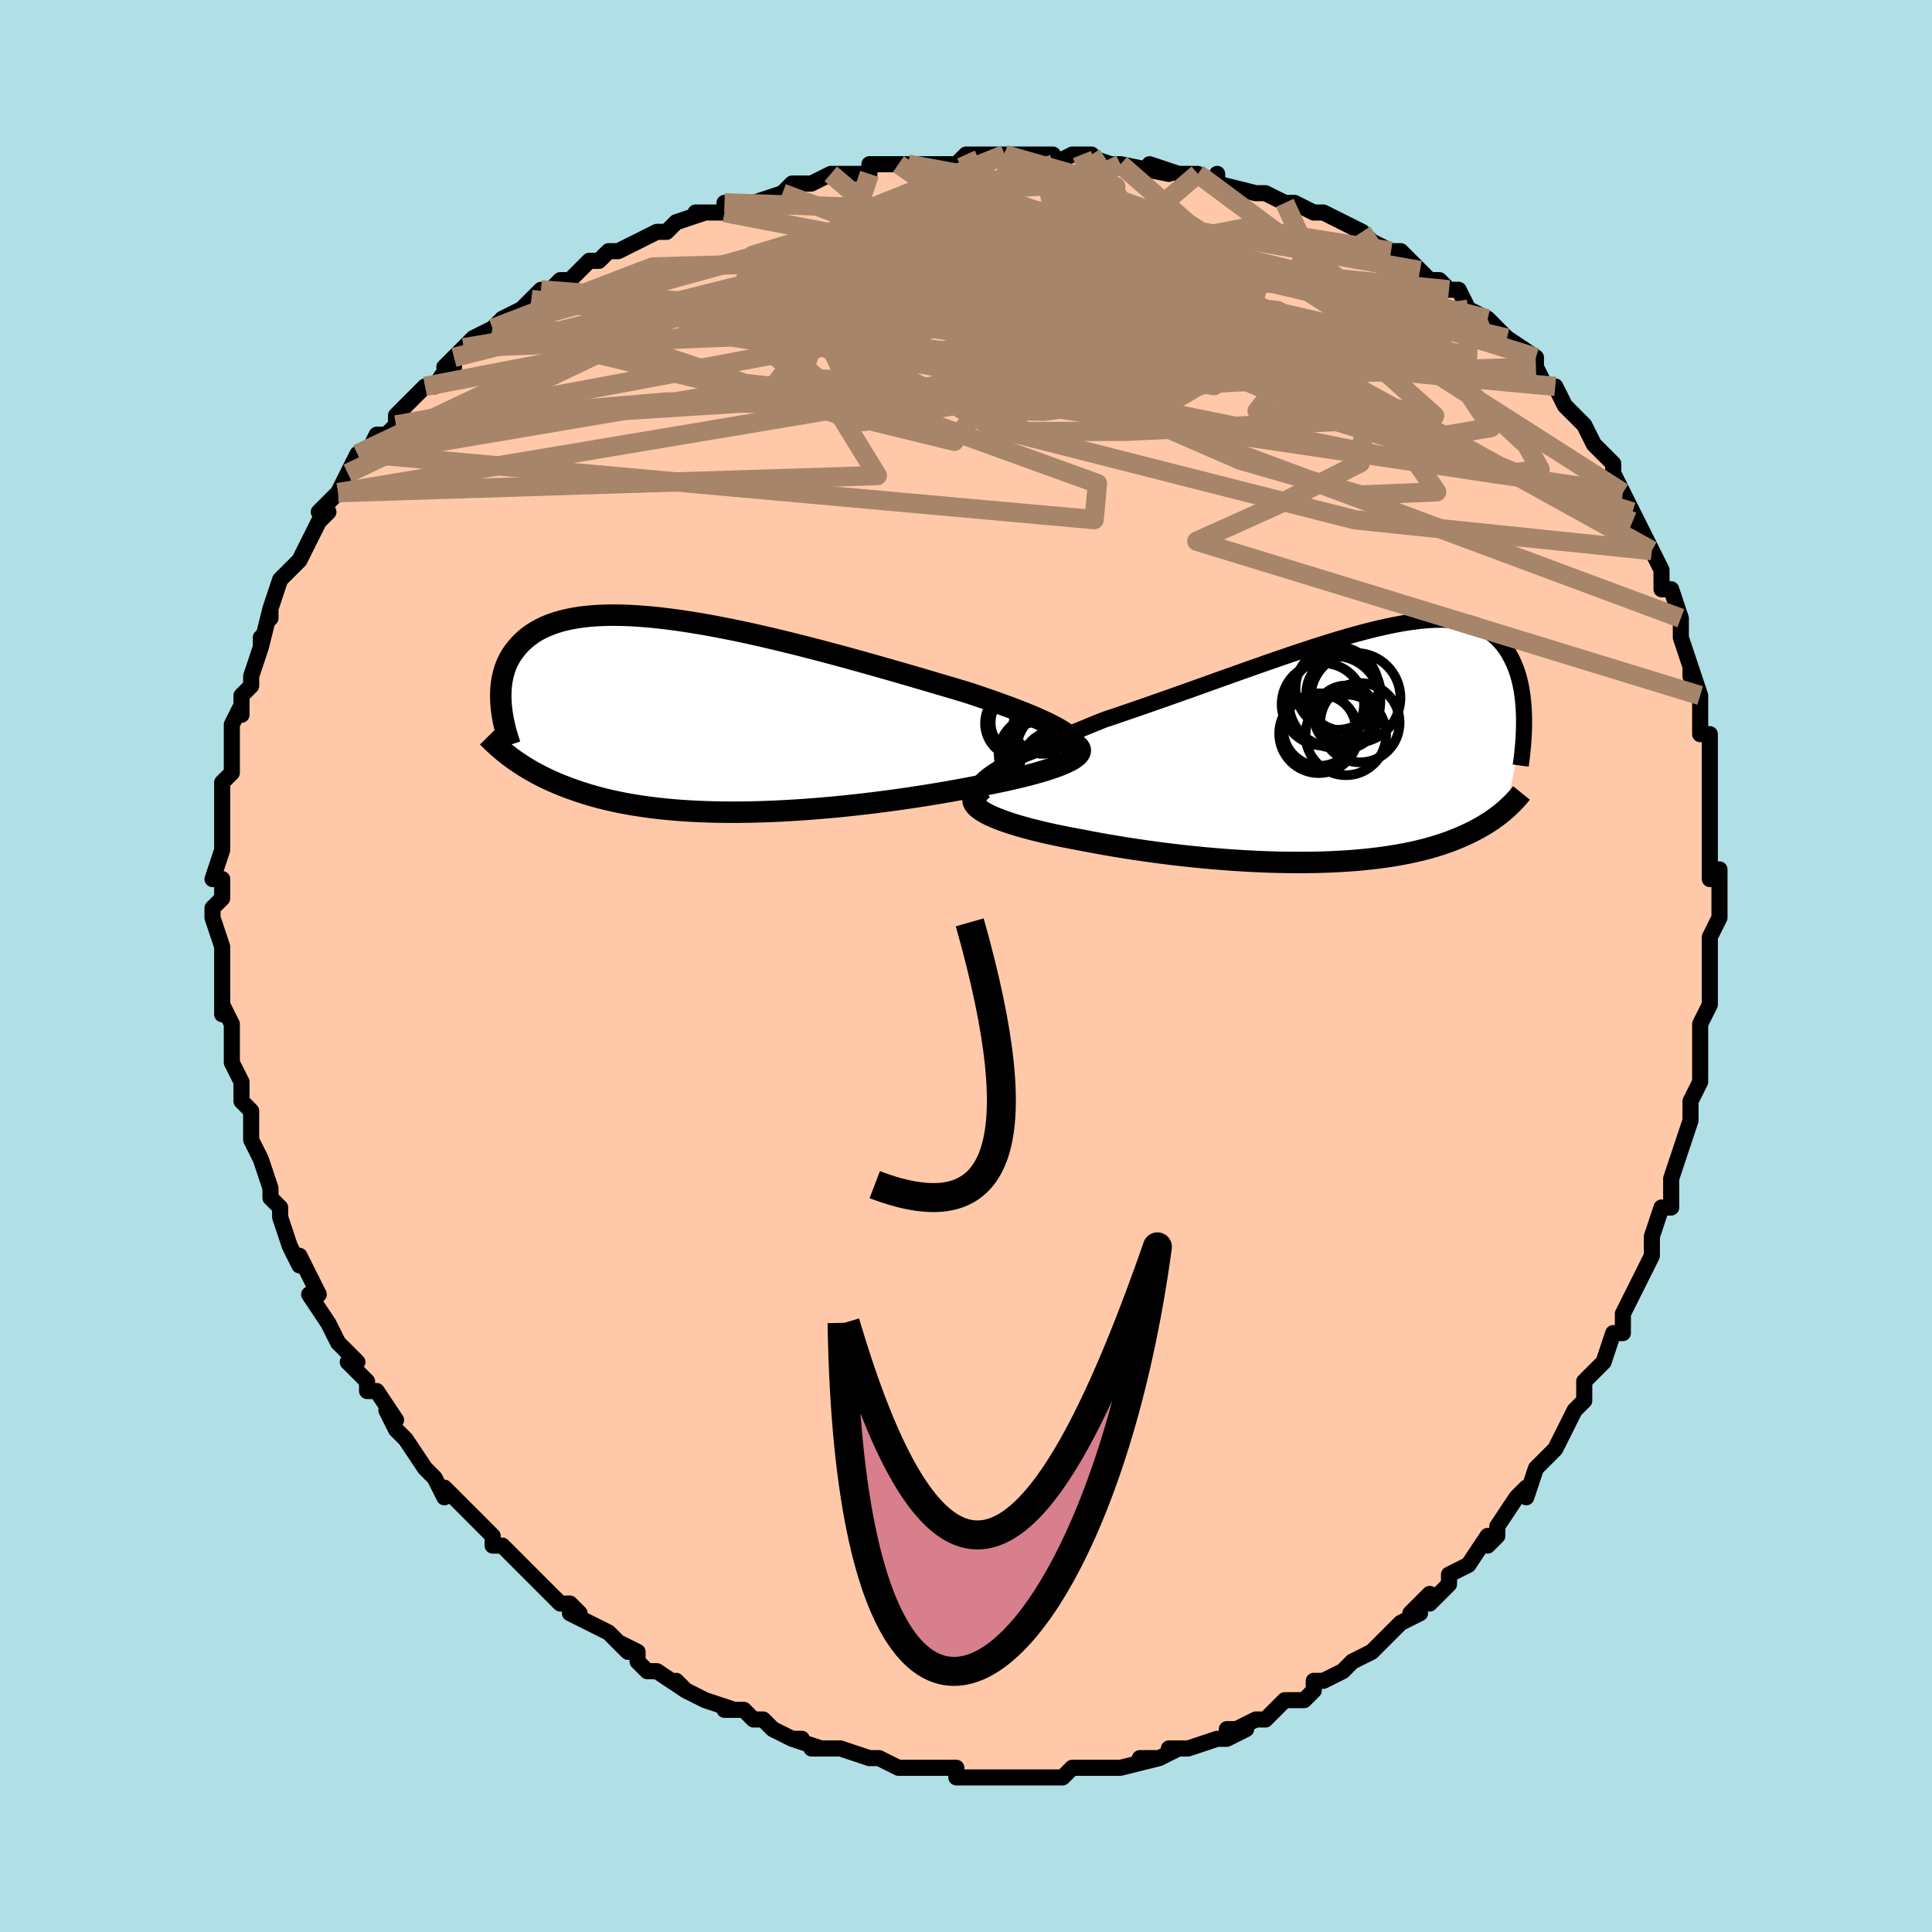 <svg viewBox="-100 -100 200 200" xmlns="http://www.w3.org/2000/svg" width="400" height="400" id="face-svg"><defs><clipPath id="leftEyeClipPath"><polyline points="38.28,1.907,37.915,1.652,37.494,1.392,37.018,1.127,36.492,0.856,35.916,0.58,35.294,0.299,34.627,0.013,33.918,-0.277,33.169,-0.572,32.382,-0.871,31.56,-1.173,30.705,-1.479,29.819,-1.787,28.903,-2.098,27.961,-2.411,26.9,-2.727,25.799,-3.054,24.662,-3.389,23.493,-3.733,22.294,-4.083,21.069,-4.439,19.822,-4.797,18.555,-5.158,17.272,-5.518,15.978,-5.877,14.674,-6.233,13.365,-6.583,12.053,-6.927,10.743,-7.263,9.437,-7.588,8.139,-7.902,6.851,-8.203,5.576,-8.49,4.317,-8.761,3.076,-9.014,1.857,-9.25,0.661,-9.466,-0.509,-9.661,-1.651,-9.836,-2.764,-9.988,-3.846,-10.118,-4.895,-10.224,-5.909,-10.306,-6.889,-10.365,-7.832,-10.399,-8.737,-10.409,-9.605,-10.394,-10.435,-10.356,-11.225,-10.293,-11.977,-10.206,-12.689,-10.096,-13.363,-9.964,-13.999,-9.81,-14.596,-9.634,-15.156,-9.439,-15.68,-9.224,-16.168,-8.991,-16.622,-8.74,-17.042,-8.475,-17.431,-8.194,-17.789,-7.901,-18.119,-7.596,-18.422,-7.281,-18.7,-6.957,-18.955,-6.627,-19.187,-6.289,-19.394,-5.94,-19.578,-5.582,-19.739,-5.215,-19.878,-4.839,-19.996,-4.456,-20.093,-4.066,-20.171,-3.67,-20.23,-3.269,-20.271,-2.862,-20.294,-2.452,-20.301,-2.038,-20.292,-1.621,-20.268,-1.201,-19.158,4.381,-18.862,4.594,-18.558,4.805,-18.244,5.015,-17.92,5.223,-17.587,5.429,-17.242,5.633,-16.887,5.835,-16.521,6.034,-16.144,6.231,-15.755,6.425,-15.354,6.616,-14.941,6.804,-14.515,6.989,-14.077,7.17,-13.625,7.348,-13.159,7.524,-12.678,7.697,-12.181,7.867,-11.667,8.034,-11.136,8.196,-10.587,8.354,-10.02,8.507,-9.434,8.654,-8.828,8.796,-8.203,8.932,-7.557,9.06,-6.89,9.182,-6.202,9.297,-5.494,9.404,-4.763,9.503,-4.012,9.593,-3.238,9.675,-2.444,9.748,-1.628,9.812,-0.791,9.867,0.068,9.912,0.946,9.947,1.845,9.973,2.764,9.988,3.702,9.993,4.658,9.988,5.632,9.973,6.623,9.947,7.631,9.912,8.653,9.866,9.689,9.809,10.738,9.743,11.798,9.667,12.869,9.581,13.949,9.486,15.036,9.381,16.128,9.267,17.225,9.144,18.323,9.013,19.422,8.873,20.52,8.726,21.614,8.571,22.702,8.409,23.782,8.241,24.852,8.066,25.909,7.886,26.952,7.7,27.977,7.511,28.981,7.317,29.813,7.16,30.626,6.999,31.419,6.836,32.19,6.669,32.937,6.499,33.658,6.327,34.35,6.152,35.012,5.975,35.641,5.795,36.235,5.614,36.791,5.432,37.308,5.248,37.781,5.063,38.21,4.878,38.59,4.692"></polyline></clipPath><clipPath id="rightEyeClipPath"><polyline points="-39.228,3.329,-38.751,2.989,-38.213,2.641,-37.617,2.287,-36.968,1.925,-36.269,1.557,-35.523,1.183,-34.735,0.802,-33.907,0.416,-33.042,0.024,-32.145,-0.372,-31.217,-0.773,-30.262,-1.177,-29.282,-1.584,-28.281,-1.995,-27.26,-2.407,-25.995,-2.832,-24.71,-3.27,-23.41,-3.718,-22.098,-4.175,-20.779,-4.638,-19.455,-5.107,-18.131,-5.578,-16.809,-6.05,-15.493,-6.521,-14.185,-6.988,-12.889,-7.449,-11.607,-7.902,-10.342,-8.346,-9.096,-8.778,-7.871,-9.196,-6.67,-9.598,-5.493,-9.983,-4.344,-10.348,-3.223,-10.693,-2.133,-11.015,-1.073,-11.313,-0.046,-11.586,0.947,-11.833,1.907,-12.053,2.831,-12.244,3.72,-12.407,4.573,-12.541,5.389,-12.644,6.17,-12.718,6.914,-12.761,7.622,-12.774,8.295,-12.757,8.931,-12.711,9.533,-12.635,10.1,-12.53,10.634,-12.397,11.135,-12.237,11.603,-12.05,12.041,-11.839,12.449,-11.604,12.827,-11.346,13.179,-11.067,13.504,-10.768,13.804,-10.452,14.08,-10.119,14.334,-9.772,14.568,-9.413,14.783,-9.044,14.98,-8.666,15.162,-8.282,15.327,-7.89,15.476,-7.487,15.61,-7.075,15.728,-6.654,15.833,-6.225,15.923,-5.789,16.001,-5.348,16.066,-4.901,16.119,-4.45,16.162,-3.996,16.193,-3.54,16.215,-3.082,16.228,-2.622,16.232,-2.163,14.38,6.831,14.186,6.999,13.986,7.168,13.778,7.336,13.562,7.505,13.337,7.673,13.104,7.841,12.863,8.008,12.612,8.175,12.351,8.341,12.081,8.507,11.8,8.671,11.509,8.835,11.206,8.997,10.892,9.158,10.567,9.319,10.228,9.478,9.877,9.638,9.511,9.796,9.13,9.952,8.733,10.108,8.318,10.261,7.887,10.412,7.436,10.56,6.967,10.705,6.477,10.846,5.966,10.984,5.434,11.118,4.879,11.246,4.302,11.37,3.701,11.489,3.076,11.601,2.427,11.708,1.752,11.807,1.053,11.9,0.328,11.985,-0.423,12.063,-1.2,12.132,-2.002,12.193,-2.831,12.244,-3.685,12.287,-4.565,12.32,-5.47,12.343,-6.4,12.355,-7.355,12.357,-8.333,12.349,-9.335,12.329,-10.358,12.299,-11.403,12.256,-12.468,12.203,-13.551,12.137,-14.653,12.06,-15.77,11.971,-16.902,11.871,-18.046,11.758,-19.201,11.634,-20.365,11.497,-21.535,11.35,-22.709,11.191,-23.885,11.021,-25.059,10.84,-26.23,10.649,-27.393,10.448,-28.545,10.237,-29.684,10.017,-30.576,9.852,-31.45,9.681,-32.304,9.504,-33.135,9.322,-33.941,9.133,-34.719,8.939,-35.466,8.74,-36.178,8.536,-36.854,8.327,-37.49,8.114,-38.081,7.897,-38.626,7.676,-39.12,7.451,-39.559,7.224,-39.939,6.994"></polyline></clipPath><filter id="fuzzy"><feTurbulence id="turbulence" baseFrequency="0.05" numOctaves="3" type="noise" result="noise"></feTurbulence><feDisplacementMap in="SourceGraphic" in2="noise" scale="2"></feDisplacementMap></filter><linearGradient id="rainbowGradient" x1="0%" y1="0%" x2="100%" y2="0%"><stop offset="0%" style="stop-color: rgb(165, 42, 42);  stop-opacity: 1"></stop><stop offset="50%" style="stop-color: rgb(220, 20, 60);  stop-opacity: 1"></stop><stop offset="100%" style="stop-color: rgb(0, 0, 0);  stop-opacity: 1"></stop></linearGradient></defs><title>That&#39;s an ugly face</title><desc>CREATED BY XUAN TANG, MORE INFO AT TXSTC55.GITHUB.IO</desc><rect x="-100" y="-100" width="100%" height="100%" opacity="1" fill="rgb(176, 224, 230)"></rect><polyline id="faceContour" points="77,-1,77,0,77,4,77,4,76,6,76,9,76,8,76,10,76,11,76,12,75,14,75,14,75,16,74,19,73,22,73,22,73,23,73,25,72,25,72,25,71,28,71,28,71,30,69,34,70,32,69,34,68,36,68,37,68,38,67,38,66,41,65,42,64,43,64,44,64,45,63,46,62,48,62,48,61,50,61,50,59,52,59,52,58,55,58,54,57,55,55,58,55,59,54,60,54,59,52,62,52,62,50,63,50,64,48,66,48,65,46,67,47,67,45,68,44,69,44,69,43,70,42,71,40,72,39,73,39,73,37,74,36,74,36,75,35,76,34,76,33,76,31,78,30,78,28,79,27,79,29,79,27,80,26,80,23,81,22,81,21,81,22,81,20,82,18,82,20,82,16,83,15,83,14,83,12,83,12,83,11,83,11,83,10,84,8,84,7,84,6,84,3,84,3,84,3,84,2,84,0,84,-1,84,-1,83,-4,83,-3,83,-6,83,-6,83,-7,83,-9,82,-10,82,-10,82,-13,81,-14,81,-16,81,-15,81,-18,80,-17,80,-18,80,-20,79,-21,78,-22,78,-23,77,-25,77,-24,77,-27,76,-27,76,-29,75,-30,74,-29,75,-32,73,-33,73,-34,72,-34,71,-36,70,-35,71,-37,69,-39,68,-39,68,-41,67,-40,67,-41,66,-42,66,-44,64,-46,62,-45,63,-46,62,-48,60,-49,60,-49,59,-51,57,-51,57,-52,56,-54,54,-54,55,-55,53,-55,53,-56,52,-58,49,-58,49,-59,48,-60,46,-59,47,-61,44,-62,44,-62,43,-64,41,-63,41,-65,39,-65,39,-65,39,-66,37,-68,34,-67,34,-68,32,-68,32,-69,30,-69,31,-70,29,-71,26,-71,25,-72,24,-72,23,-72,23,-73,20,-73,20,-73,20,-74,18,-74,16,-74,16,-74,15,-75,14,-75,12,-76,10,-76,8,-76,9,-76,6,-77,4,-77,5,-77,4,-77,1,-77,-1,-77,-2,-78,-5,-78,-5,-78,-5,-78,-6,-77,-7,-77,-7,-77,-9,-78,-9,-77,-12,-77,-15,-77,-16,-77,-17,-77,-16,-77,-19,-76,-20,-76,-21,-76,-22,-76,-24,-76,-25,-75,-27,-75,-26,-75,-28,-74,-29,-74,-30,-73,-33,-73,-33,-73,-34,-73,-33,-72,-37,-72,-36,-72,-37,-71,-40,-70,-41,-70,-41,-69,-42,-68,-44,-67,-46,-66,-47,-67,-47,-65,-49,-65,-49,-64,-51,-64,-51,-63,-53,-63,-53,-62,-53,-61,-55,-60,-55,-59,-56,-59,-57,-57,-59,-56,-60,-55,-60,-53,-63,-53,-62,-54,-62,-52,-64,-51,-65,-49,-66,-49,-66,-48,-67,-46,-68,-45,-69,-44,-70,-43,-70,-42,-71,-41,-71,-39,-73,-38,-73,-37,-74,-36,-74,-36,-74,-34,-75,-32,-76,-31,-76,-31,-76,-30,-77,-27,-78,-28,-78,-25,-78,-25,-79,-23,-79,-22,-79,-19,-80,-18,-81,-16,-81,-16,-81,-16,-81,-14,-82,-14,-82,-10,-82,-10,-83,-9,-83,-6,-83,-7,-83,-6,-83,-3,-83,-1,-83,0,-84,2,-84,4,-84,3,-84,4,-84,5,-84,9,-84,9,-83,11,-84,13,-84,12,-84,15,-83,16,-83,16,-83,21,-82,19,-83,22,-82,23,-82,24,-82,26,-81,26,-82,26,-81,30,-80,31,-80,33,-79,34,-79,34,-79,34,-79,36,-78,37,-78,39,-77,41,-76,41,-76,42,-75,44,-74,44,-74,45,-74,47,-72,48,-71,49,-71,50,-70,51,-70,52,-68,52,-68,54,-67,54,-67,54,-67,56,-65,56,-65,59,-63,59,-62,59,-62,60,-60,61,-60,62,-58,63,-57,64,-56,64,-56,65,-54,66,-53,67,-52,67,-51,68,-49,69,-47,69,-46,69,-47,70,-45,70,-45,71,-43,71,-43,72,-41,72,-39,73,-39,74,-36,74,-36,74,-34,74,-34,75,-31,75,-30,75,-31,76,-28,76,-26,76,-26,76,-24,77,-24,77,-23,77,-20,77,-17,77,-18,77,-16,77,-14,77,-14,77,-9,77,-10,78,-10,78,-8,78,-5,78,-5,77,-3,77,0,77,-1,77,0" fill="#ffc9a9" stroke="black" stroke-width="1.667" stroke-linejoin="round" filter="url(#fuzzy)"></polyline><g transform="translate(41.539 -23.073)"><polyline id="rightCountour" points="-39.228,3.329,-38.751,2.989,-38.213,2.641,-37.617,2.287,-36.968,1.925,-36.269,1.557,-35.523,1.183,-34.735,0.802,-33.907,0.416,-33.042,0.024,-32.145,-0.372,-31.217,-0.773,-30.262,-1.177,-29.282,-1.584,-28.281,-1.995,-27.26,-2.407,-25.995,-2.832,-24.71,-3.27,-23.41,-3.718,-22.098,-4.175,-20.779,-4.638,-19.455,-5.107,-18.131,-5.578,-16.809,-6.05,-15.493,-6.521,-14.185,-6.988,-12.889,-7.449,-11.607,-7.902,-10.342,-8.346,-9.096,-8.778,-7.871,-9.196,-6.67,-9.598,-5.493,-9.983,-4.344,-10.348,-3.223,-10.693,-2.133,-11.015,-1.073,-11.313,-0.046,-11.586,0.947,-11.833,1.907,-12.053,2.831,-12.244,3.72,-12.407,4.573,-12.541,5.389,-12.644,6.17,-12.718,6.914,-12.761,7.622,-12.774,8.295,-12.757,8.931,-12.711,9.533,-12.635,10.1,-12.53,10.634,-12.397,11.135,-12.237,11.603,-12.05,12.041,-11.839,12.449,-11.604,12.827,-11.346,13.179,-11.067,13.504,-10.768,13.804,-10.452,14.08,-10.119,14.334,-9.772,14.568,-9.413,14.783,-9.044,14.98,-8.666,15.162,-8.282,15.327,-7.89,15.476,-7.487,15.61,-7.075,15.728,-6.654,15.833,-6.225,15.923,-5.789,16.001,-5.348,16.066,-4.901,16.119,-4.45,16.162,-3.996,16.193,-3.54,16.215,-3.082,16.228,-2.622,16.232,-2.163,14.38,6.831,14.186,6.999,13.986,7.168,13.778,7.336,13.562,7.505,13.337,7.673,13.104,7.841,12.863,8.008,12.612,8.175,12.351,8.341,12.081,8.507,11.8,8.671,11.509,8.835,11.206,8.997,10.892,9.158,10.567,9.319,10.228,9.478,9.877,9.638,9.511,9.796,9.13,9.952,8.733,10.108,8.318,10.261,7.887,10.412,7.436,10.56,6.967,10.705,6.477,10.846,5.966,10.984,5.434,11.118,4.879,11.246,4.302,11.37,3.701,11.489,3.076,11.601,2.427,11.708,1.752,11.807,1.053,11.9,0.328,11.985,-0.423,12.063,-1.2,12.132,-2.002,12.193,-2.831,12.244,-3.685,12.287,-4.565,12.32,-5.47,12.343,-6.4,12.355,-7.355,12.357,-8.333,12.349,-9.335,12.329,-10.358,12.299,-11.403,12.256,-12.468,12.203,-13.551,12.137,-14.653,12.06,-15.77,11.971,-16.902,11.871,-18.046,11.758,-19.201,11.634,-20.365,11.497,-21.535,11.35,-22.709,11.191,-23.885,11.021,-25.059,10.84,-26.23,10.649,-27.393,10.448,-28.545,10.237,-29.684,10.017,-30.576,9.852,-31.45,9.681,-32.304,9.504,-33.135,9.322,-33.941,9.133,-34.719,8.939,-35.466,8.74,-36.178,8.536,-36.854,8.327,-37.49,8.114,-38.081,7.897,-38.626,7.676,-39.12,7.451,-39.559,7.224,-39.939,6.994" fill="white" stroke="white" stroke-width="0" stroke-linejoin="round" filter="url(#fuzzy)"></polyline></g><g transform="translate(-27.862 -25.913)"><polyline id="leftCountour" points="38.28,1.907,37.915,1.652,37.494,1.392,37.018,1.127,36.492,0.856,35.916,0.58,35.294,0.299,34.627,0.013,33.918,-0.277,33.169,-0.572,32.382,-0.871,31.56,-1.173,30.705,-1.479,29.819,-1.787,28.903,-2.098,27.961,-2.411,26.9,-2.727,25.799,-3.054,24.662,-3.389,23.493,-3.733,22.294,-4.083,21.069,-4.439,19.822,-4.797,18.555,-5.158,17.272,-5.518,15.978,-5.877,14.674,-6.233,13.365,-6.583,12.053,-6.927,10.743,-7.263,9.437,-7.588,8.139,-7.902,6.851,-8.203,5.576,-8.49,4.317,-8.761,3.076,-9.014,1.857,-9.25,0.661,-9.466,-0.509,-9.661,-1.651,-9.836,-2.764,-9.988,-3.846,-10.118,-4.895,-10.224,-5.909,-10.306,-6.889,-10.365,-7.832,-10.399,-8.737,-10.409,-9.605,-10.394,-10.435,-10.356,-11.225,-10.293,-11.977,-10.206,-12.689,-10.096,-13.363,-9.964,-13.999,-9.81,-14.596,-9.634,-15.156,-9.439,-15.68,-9.224,-16.168,-8.991,-16.622,-8.74,-17.042,-8.475,-17.431,-8.194,-17.789,-7.901,-18.119,-7.596,-18.422,-7.281,-18.7,-6.957,-18.955,-6.627,-19.187,-6.289,-19.394,-5.94,-19.578,-5.582,-19.739,-5.215,-19.878,-4.839,-19.996,-4.456,-20.093,-4.066,-20.171,-3.67,-20.23,-3.269,-20.271,-2.862,-20.294,-2.452,-20.301,-2.038,-20.292,-1.621,-20.268,-1.201,-19.158,4.381,-18.862,4.594,-18.558,4.805,-18.244,5.015,-17.92,5.223,-17.587,5.429,-17.242,5.633,-16.887,5.835,-16.521,6.034,-16.144,6.231,-15.755,6.425,-15.354,6.616,-14.941,6.804,-14.515,6.989,-14.077,7.17,-13.625,7.348,-13.159,7.524,-12.678,7.697,-12.181,7.867,-11.667,8.034,-11.136,8.196,-10.587,8.354,-10.02,8.507,-9.434,8.654,-8.828,8.796,-8.203,8.932,-7.557,9.06,-6.89,9.182,-6.202,9.297,-5.494,9.404,-4.763,9.503,-4.012,9.593,-3.238,9.675,-2.444,9.748,-1.628,9.812,-0.791,9.867,0.068,9.912,0.946,9.947,1.845,9.973,2.764,9.988,3.702,9.993,4.658,9.988,5.632,9.973,6.623,9.947,7.631,9.912,8.653,9.866,9.689,9.809,10.738,9.743,11.798,9.667,12.869,9.581,13.949,9.486,15.036,9.381,16.128,9.267,17.225,9.144,18.323,9.013,19.422,8.873,20.52,8.726,21.614,8.571,22.702,8.409,23.782,8.241,24.852,8.066,25.909,7.886,26.952,7.7,27.977,7.511,28.981,7.317,29.813,7.16,30.626,6.999,31.419,6.836,32.19,6.669,32.937,6.499,33.658,6.327,34.35,6.152,35.012,5.975,35.641,5.795,36.235,5.614,36.791,5.432,37.308,5.248,37.781,5.063,38.21,4.878,38.59,4.692" fill="white" stroke="white" stroke-width="0" stroke-linejoin="round" filter="url(#fuzzy)"></polyline></g><g transform="translate(41.539 -23.073)"><polyline id="rightUpper" points="-39.68,6.324,-40.057,6.055,-40.327,5.78,-40.496,5.499,-40.567,5.211,-40.547,4.915,-40.439,4.613,-40.249,4.303,-39.981,3.986,-39.639,3.661,-39.228,3.329,-38.751,2.989,-38.213,2.641,-37.617,2.287,-36.968,1.925,-36.269,1.557,-35.523,1.183,-34.735,0.802,-33.907,0.416,-33.042,0.024,-32.145,-0.372,-31.217,-0.773,-30.262,-1.177,-29.282,-1.584,-28.281,-1.995,-27.26,-2.407,-25.995,-2.832,-24.71,-3.27,-23.41,-3.718,-22.098,-4.175,-20.779,-4.638,-19.455,-5.107,-18.131,-5.578,-16.809,-6.05,-15.493,-6.521,-14.185,-6.988,-12.889,-7.449,-11.607,-7.902,-10.342,-8.346,-9.096,-8.778,-7.871,-9.196,-6.67,-9.598,-5.493,-9.983,-4.344,-10.348,-3.223,-10.693,-2.133,-11.015,-1.073,-11.313,-0.046,-11.586,0.947,-11.833,1.907,-12.053,2.831,-12.244,3.72,-12.407,4.573,-12.541,5.389,-12.644,6.17,-12.718,6.914,-12.761,7.622,-12.774,8.295,-12.757,8.931,-12.711,9.533,-12.635,10.1,-12.53,10.634,-12.397,11.135,-12.237,11.603,-12.05,12.041,-11.839,12.449,-11.604,12.827,-11.346,13.179,-11.067,13.504,-10.768,13.804,-10.452,14.08,-10.119,14.334,-9.772,14.568,-9.413,14.783,-9.044,14.98,-8.666,15.162,-8.282,15.327,-7.89,15.476,-7.487,15.61,-7.075,15.728,-6.654,15.833,-6.225,15.923,-5.789,16.001,-5.348,16.066,-4.901,16.119,-4.45,16.162,-3.996,16.193,-3.54,16.215,-3.082,16.228,-2.622,16.232,-2.163,16.227,-1.704,16.214,-1.246,16.195,-0.79,16.168,-0.335,16.134,0.117,16.095,0.566,16.05,1.011,15.999,1.454,15.943,1.892,15.882,2.328" fill="none" stroke="black" stroke-width="1.667" stroke-linejoin="round" filter="url(#fuzzy)"></polyline><polyline id="rightLower" points="-39.573,4.651,-40.022,4.88,-40.366,5.113,-40.61,5.347,-40.759,5.582,-40.819,5.819,-40.794,6.055,-40.689,6.292,-40.509,6.527,-40.257,6.761,-39.939,6.994,-39.559,7.224,-39.12,7.451,-38.626,7.676,-38.081,7.897,-37.49,8.114,-36.854,8.327,-36.178,8.536,-35.466,8.74,-34.719,8.939,-33.941,9.133,-33.135,9.322,-32.304,9.504,-31.45,9.681,-30.576,9.852,-29.684,10.017,-28.545,10.237,-27.393,10.448,-26.23,10.649,-25.059,10.84,-23.885,11.021,-22.709,11.191,-21.535,11.35,-20.365,11.497,-19.201,11.634,-18.046,11.758,-16.902,11.871,-15.77,11.971,-14.653,12.06,-13.551,12.137,-12.468,12.203,-11.403,12.256,-10.358,12.299,-9.335,12.329,-8.333,12.349,-7.355,12.357,-6.4,12.355,-5.47,12.343,-4.565,12.32,-3.685,12.287,-2.831,12.244,-2.002,12.193,-1.2,12.132,-0.423,12.063,0.328,11.985,1.053,11.9,1.752,11.807,2.427,11.708,3.076,11.601,3.701,11.489,4.302,11.37,4.879,11.246,5.434,11.118,5.966,10.984,6.477,10.846,6.967,10.705,7.436,10.56,7.887,10.412,8.318,10.261,8.733,10.108,9.13,9.952,9.511,9.796,9.877,9.638,10.228,9.478,10.567,9.319,10.892,9.158,11.206,8.997,11.509,8.835,11.8,8.671,12.081,8.507,12.351,8.341,12.612,8.175,12.863,8.008,13.104,7.841,13.337,7.673,13.562,7.505,13.778,7.336,13.986,7.168,14.186,6.999,14.38,6.831,14.566,6.662,14.745,6.494,14.918,6.326,15.085,6.158,15.245,5.99,15.4,5.823,15.549,5.656,15.693,5.489,15.831,5.323,15.965,5.157" fill="none" stroke="black" stroke-width="2.222" stroke-linejoin="round" filter="url(#fuzzy)"></polyline><!--[--><circle r="3.851" cx="-2.465" cy="-5.141" stroke="black" fill="none" stroke-width="1" filter="url(#fuzzy)" clip-path="url(#rightEyeClipPath)"></circle><circle r="4.265" cx="-4.6" cy="-4.015" stroke="black" fill="none" stroke-width="1" filter="url(#fuzzy)" clip-path="url(#rightEyeClipPath)"></circle><circle r="4.106" cx="-0.757" cy="-2.116" stroke="black" fill="none" stroke-width="1" filter="url(#fuzzy)" clip-path="url(#rightEyeClipPath)"></circle><circle r="4.094" cx="-5.026" cy="-0.99" stroke="black" fill="none" stroke-width="1" filter="url(#fuzzy)" clip-path="url(#rightEyeClipPath)"></circle><circle r="3.267" cx="-2.207" cy="-2.695" stroke="black" fill="none" stroke-width="1" filter="url(#fuzzy)" clip-path="url(#rightEyeClipPath)"></circle><circle r="4.174" cx="-2.217" cy="-0.851" stroke="black" fill="none" stroke-width="1" filter="url(#fuzzy)" clip-path="url(#rightEyeClipPath)"></circle><circle r="4.745" cx="-3.391" cy="-4.275" stroke="black" fill="none" stroke-width="1" filter="url(#fuzzy)" clip-path="url(#rightEyeClipPath)"></circle><circle r="3.757" cx="-4.939" cy="-1.402" stroke="black" fill="none" stroke-width="1" filter="url(#fuzzy)" clip-path="url(#rightEyeClipPath)"></circle><circle r="4.65" cx="-1.215" cy="-4.688" stroke="black" fill="none" stroke-width="1" filter="url(#fuzzy)" clip-path="url(#rightEyeClipPath)"></circle><circle r="4.3" cx="-3.129" cy="-5.673" stroke="black" fill="none" stroke-width="1" filter="url(#fuzzy)" clip-path="url(#rightEyeClipPath)"></circle><!--]--></g><g transform="translate(-27.862 -25.913)"><polyline id="leftUpper" points="38.298,4.176,38.631,3.968,38.883,3.757,39.056,3.542,39.153,3.323,39.177,3.1,39.129,2.871,39.014,2.638,38.832,2.4,38.586,2.156,38.28,1.907,37.915,1.652,37.494,1.392,37.018,1.127,36.492,0.856,35.916,0.58,35.294,0.299,34.627,0.013,33.918,-0.277,33.169,-0.572,32.382,-0.871,31.56,-1.173,30.705,-1.479,29.819,-1.787,28.903,-2.098,27.961,-2.411,26.9,-2.727,25.799,-3.054,24.662,-3.389,23.493,-3.733,22.294,-4.083,21.069,-4.439,19.822,-4.797,18.555,-5.158,17.272,-5.518,15.978,-5.877,14.674,-6.233,13.365,-6.583,12.053,-6.927,10.743,-7.263,9.437,-7.588,8.139,-7.902,6.851,-8.203,5.576,-8.49,4.317,-8.761,3.076,-9.014,1.857,-9.25,0.661,-9.466,-0.509,-9.661,-1.651,-9.836,-2.764,-9.988,-3.846,-10.118,-4.895,-10.224,-5.909,-10.306,-6.889,-10.365,-7.832,-10.399,-8.737,-10.409,-9.605,-10.394,-10.435,-10.356,-11.225,-10.293,-11.977,-10.206,-12.689,-10.096,-13.363,-9.964,-13.999,-9.81,-14.596,-9.634,-15.156,-9.439,-15.68,-9.224,-16.168,-8.991,-16.622,-8.74,-17.042,-8.475,-17.431,-8.194,-17.789,-7.901,-18.119,-7.596,-18.422,-7.281,-18.7,-6.957,-18.955,-6.627,-19.187,-6.289,-19.394,-5.94,-19.578,-5.582,-19.739,-5.215,-19.878,-4.839,-19.996,-4.456,-20.093,-4.066,-20.171,-3.67,-20.23,-3.269,-20.271,-2.862,-20.294,-2.452,-20.301,-2.038,-20.292,-1.621,-20.268,-1.201,-20.229,-0.78,-20.177,-0.358,-20.111,0.066,-20.034,0.49,-19.944,0.914,-19.843,1.338,-19.731,1.761,-19.609,2.184,-19.477,2.605,-19.336,3.026" fill="none" stroke="black" stroke-width="2.222" stroke-linejoin="round" filter="url(#fuzzy)"></polyline><polyline id="leftLower" points="39.085,2.881,39.355,3.054,39.545,3.229,39.658,3.406,39.698,3.586,39.668,3.768,39.572,3.951,39.414,4.135,39.195,4.321,38.919,4.506,38.59,4.692,38.21,4.878,37.781,5.063,37.308,5.248,36.791,5.432,36.235,5.614,35.641,5.795,35.012,5.975,34.35,6.152,33.658,6.327,32.937,6.499,32.19,6.669,31.419,6.836,30.626,6.999,29.813,7.16,28.981,7.317,27.977,7.511,26.952,7.7,25.909,7.886,24.852,8.066,23.782,8.241,22.702,8.409,21.614,8.571,20.52,8.726,19.422,8.873,18.323,9.013,17.225,9.144,16.128,9.267,15.036,9.381,13.949,9.486,12.869,9.581,11.798,9.667,10.738,9.743,9.689,9.809,8.653,9.866,7.631,9.912,6.623,9.947,5.632,9.973,4.658,9.988,3.702,9.993,2.764,9.988,1.845,9.973,0.946,9.947,0.068,9.912,-0.791,9.867,-1.628,9.812,-2.444,9.748,-3.238,9.675,-4.012,9.593,-4.763,9.503,-5.494,9.404,-6.202,9.297,-6.89,9.182,-7.557,9.06,-8.203,8.932,-8.828,8.796,-9.434,8.654,-10.02,8.507,-10.587,8.354,-11.136,8.196,-11.667,8.034,-12.181,7.867,-12.678,7.697,-13.159,7.524,-13.625,7.348,-14.077,7.17,-14.515,6.989,-14.941,6.804,-15.354,6.616,-15.755,6.425,-16.144,6.231,-16.521,6.034,-16.887,5.835,-17.242,5.633,-17.587,5.429,-17.92,5.223,-18.244,5.015,-18.558,4.805,-18.862,4.594,-19.158,4.381,-19.444,4.167,-19.721,3.951,-19.99,3.735,-20.251,3.518,-20.504,3.299,-20.749,3.08,-20.987,2.861,-21.217,2.641,-21.441,2.42,-21.658,2.199" fill="none" stroke="black" stroke-width="2.222" stroke-linejoin="round" filter="url(#fuzzy)"></polyline><!--[--><circle r="3.725" cx="36.458" cy="3.386" stroke="black" fill="none" stroke-width="1" filter="url(#fuzzy)" clip-path="url(#leftEyeClipPath)"></circle><circle r="3.017" cx="35.795" cy="0.936" stroke="black" fill="none" stroke-width="1" filter="url(#fuzzy)" clip-path="url(#leftEyeClipPath)"></circle><circle r="4.376" cx="37.461" cy="3.598" stroke="black" fill="none" stroke-width="1" filter="url(#fuzzy)" clip-path="url(#leftEyeClipPath)"></circle><circle r="3.231" cx="35.194" cy="3.337" stroke="black" fill="none" stroke-width="1" filter="url(#fuzzy)" clip-path="url(#leftEyeClipPath)"></circle><circle r="4.132" cx="37.545" cy="5.55" stroke="black" fill="none" stroke-width="1" filter="url(#fuzzy)" clip-path="url(#leftEyeClipPath)"></circle><circle r="3.975" cx="35.216" cy="4.005" stroke="black" fill="none" stroke-width="1" filter="url(#fuzzy)" clip-path="url(#leftEyeClipPath)"></circle><circle r="3.014" cx="35.263" cy="3.652" stroke="black" fill="none" stroke-width="1" filter="url(#fuzzy)" clip-path="url(#leftEyeClipPath)"></circle><circle r="3.532" cx="33.365" cy="0.79" stroke="black" fill="none" stroke-width="1" filter="url(#fuzzy)" clip-path="url(#leftEyeClipPath)"></circle><circle r="4.529" cx="37.319" cy="3.447" stroke="black" fill="none" stroke-width="1" filter="url(#fuzzy)" clip-path="url(#leftEyeClipPath)"></circle><circle r="3.268" cx="33.684" cy="0.716" stroke="black" fill="none" stroke-width="1" filter="url(#fuzzy)" clip-path="url(#leftEyeClipPath)"></circle><!--]--></g><g id="hairs"><!--[--><polyline points="9,-83,-22.06,-73.587,-23.44,-69.084,-14.417,-67.499,-7.854,-66.919,-3.027,-66.71,4.706,-66.066,16.039,-64.527,26.947,-62.776,32.536,-62.232,31.2,-63.793,25.84,-66.987,21.245,-70.377,19.947,-72.961,21.637,-75.013,28.896,-76.409,44,-74" fill="none" stroke="rgb(167, 133, 106)" stroke-width="2" stroke-linejoin="round" filter="url(#fuzzy)"></polyline><polyline points="24,-82,18.339,-77.167,17.559,-68.571,19.375,-62.559,24.332,-60.219,28.47,-60.615,27.693,-62.513,20.854,-64.929,10.468,-67.215,1.052,-69.094,-3.814,-70.574,-3.748,-71.722,-1.502,-72.499,-0.478,-72.783,-1.556,-72.495,-1.921,-71.553,2.206,-69.667,10.117,-66.423,14.269,-62.474,12.303,-61.583,52,-68" fill="none" stroke="rgb(167, 133, 106)" stroke-width="2" stroke-linejoin="round" filter="url(#fuzzy)"></polyline><polyline points="16,-83,25.543,-74.637,13.194,-68.113,5.375,-61.728,4.226,-58.551,5.694,-59.144,6.695,-61.773,6.347,-64.213,5.238,-65.267,4.216,-65.222,3.548,-65.236,2.798,-66.304,1.332,-68.599,-0.921,-71.542,-2.953,-74.335,-2.927,-76.451,0.601,-77.73,7.099,-78.192,13.32,-77.858,14.153,-76.731,4.28,-74.716,-20.354,-71.208,-53,-63" fill="none" stroke="rgb(167, 133, 106)" stroke-width="2" stroke-linejoin="round" filter="url(#fuzzy)"></polyline><polyline points="59,-63,24.498,-73.774,16.658,-72.659,11.056,-69.109,7.682,-66.95,7.036,-66.074,6.527,-65.742,4.611,-65.749,2.665,-66.12,3.276,-66.717,7.661,-67.264,14.547,-67.606,21.003,-67.819,24.262,-68.094,23.161,-68.53,18.419,-69.057,11.873,-69.592,5.581,-70.287,1.529,-71.541,1.605,-73.516,6.422,-75.479,13.333,-75.852,20.814,-73.216,56,-65" fill="none" stroke="rgb(167, 133, 106)" stroke-width="2" stroke-linejoin="round" filter="url(#fuzzy)"></polyline><polyline points="74,-36,6.653,-61.059,-7.966,-69.921,-1.573,-70.732,7.826,-67.923,13.683,-64.686,15.616,-63.159,14.736,-63.927,12.479,-66.095,10.962,-68.146,12.553,-68.925,18.463,-68.165,27.726,-66.394,37.583,-64.512,44.96,-63.392,47.845,-63.691,45.678,-65.725,38.79,-69.295,27.499,-73.504,11.3,-76.772,-11.712,-76.305,-49,-66" fill="none" stroke="rgb(167, 133, 106)" stroke-width="2" stroke-linejoin="round" filter="url(#fuzzy)"></polyline><polyline points="-6,-83,3.863,-81.18,-1.106,-76.974,-8.717,-70.729,-12.215,-64.852,-10.114,-61.186,-6.666,-59.613,-5.782,-58.732,-6.835,-57.504,-6.703,-56.286,-4.674,-56.351,-4.243,-58.389,-9.503,-61.733,-18.863,-65.917,-20.13,-73.192,4,-84" fill="none" stroke="rgb(167, 133, 106)" stroke-width="2" stroke-linejoin="round" filter="url(#fuzzy)"></polyline><polyline points="-3,-83,-6.022,-69.665,15.678,-62.431,25.658,-60.073,24.915,-60.217,20.886,-60.686,17.833,-60.647,16.126,-60.164,14.53,-59.636,12.462,-59.469,10.815,-59.885,11.288,-60.838,14.978,-62.088,21.246,-63.377,27.679,-64.601,31.297,-65.827,30.346,-67.11,25.482,-68.21,19.327,-68.556,14.149,-67.969,8.505,-68.157,-3.623,-73.153,-14,-82" fill="none" stroke="rgb(167, 133, 106)" stroke-width="2" stroke-linejoin="round" filter="url(#fuzzy)"></polyline><polyline points="-64,-51,-24.087,-70.054,3.876,-73.444,19.053,-70.682,23.122,-67.863,21.977,-66.245,19.8,-65.194,16.529,-64.562,10.414,-64.772,1.419,-65.908,-8.069,-67.347,-15.229,-68.277,-19.097,-68.37,-20.89,-67.805,-21.866,-66.571,-20.553,-63.794,-13.763,-58.227,-9.177,-50.772,-65,-49" fill="none" stroke="rgb(167, 133, 106)" stroke-width="2" stroke-linejoin="round" filter="url(#fuzzy)"></polyline><polyline points="-59,-56,-1.193,-66.76,12.116,-65.474,8.346,-62.056,3.421,-60.766,5.195,-61.269,12.475,-62.632,20.351,-64.44,25.557,-66.304,27.873,-67.656,28.383,-68.238,27.453,-68.529,24.433,-69.441,18.894,-71.463,11.793,-74.03,5.197,-75.808,0.786,-75.758,-1.016,-74.182,1.259,-72.879,15.646,-73.432,50,-70" fill="none" stroke="rgb(167, 133, 106)" stroke-width="2" stroke-linejoin="round" filter="url(#fuzzy)"></polyline><polyline points="54,-67,16.128,-76.417,3.892,-78.036,-0.546,-75.279,-0.333,-70.898,4.121,-67.098,11.879,-64.74,20.749,-63.555,27.705,-63.179,30.064,-63.852,26.971,-66.123,20.187,-70.013,13.252,-74.524,9.237,-78.101,8.692,-79.712,9.697,-79.65,10.582,-79.367,12.033,-80.497,4,-84" fill="none" stroke="rgb(167, 133, 106)" stroke-width="2" stroke-linejoin="round" filter="url(#fuzzy)"></polyline><polyline points="71,-43,40.272,-46.189,3.009,-55.659,-10.797,-63.533,-6.57,-68.558,2.713,-71.161,7.993,-72.298,7.008,-72.979,2.218,-73.867,-2.827,-75.029,-5.908,-75.989,-6.501,-76.004,-4.936,-74.45,-1.663,-71.136,2.873,-66.515,8.191,-61.724,14.03,-58.372,20.339,-57.868,24.832,-60.497,14.714,-65.26,-44,-70" fill="none" stroke="rgb(167, 133, 106)" stroke-width="2" stroke-linejoin="round" filter="url(#fuzzy)"></polyline><polyline points="-25,-78,19.396,-69.457,44.002,-56.021,48.725,-49.085,40.902,-48.757,28.376,-52.368,16.058,-57.729,5.85,-63.36,-2.192,-68.166,-8.544,-71.41,-13.183,-72.78,-15.204,-72.32,-13.245,-70.318,-6.5,-67.298,4.129,-64.093,15.421,-61.75,22.529,-61.14,21.328,-62.479,11.621,-65.276,-1.196,-68.959,-9.154,-73.525,-9.021,-78.802,4,-84" fill="none" stroke="rgb(167, 133, 106)" stroke-width="2" stroke-linejoin="round" filter="url(#fuzzy)"></polyline><polyline points="71,-43,30.264,-65.545,26.229,-71.854,25.367,-73.673,23.69,-74.49,22.664,-74.605,22.805,-73.751,23.307,-72.057,22.905,-70.007,20.737,-68.049,16.784,-66.423,11.707,-65.287,6.244,-64.851,0.727,-65.269,-4.775,-66.392,-9.917,-67.723,-14.114,-68.729,-17.604,-69.184,-21.959,-69.119,-27.81,-68.533,-34.404,-66.53,-63,-53" fill="none" stroke="rgb(167, 133, 106)" stroke-width="2" stroke-linejoin="round" filter="url(#fuzzy)"></polyline><polyline points="47,-72,13.342,-77.947,7.731,-80.814,6.165,-81.593,3.404,-80.56,0.432,-77.921,0.33,-74.377,5.395,-70.921,15.103,-68.107,26.422,-65.562,35.949,-62.282,41.401,-57.579,40.81,-52.085,32.169,-47.699,23.894,-43.974,76,-28" fill="none" stroke="rgb(167, 133, 106)" stroke-width="2" stroke-linejoin="round" filter="url(#fuzzy)"></polyline><polyline points="-62,-53,-15.744,-60.828,13.759,-58.625,18.282,-59.612,14.49,-63.175,13.833,-66.195,17.89,-66.933,23.531,-65.53,27.439,-63.329,27.854,-61.851,24.9,-61.866,20.415,-63.007,17.081,-64.202,16.882,-64.573,19.987,-63.89,25.475,-62.061,33.535,-58.566,45.182,-54.172,54.354,-55.743,41,-76" fill="none" stroke="rgb(167, 133, 106)" stroke-width="2" stroke-linejoin="round" filter="url(#fuzzy)"></polyline><polyline points="-10,-82,-16.658,-61.98,-10.471,-56.372,-12.295,-60.344,-15.36,-67.082,-16.328,-72.172,-14.292,-74.201,-7.86,-73.543,3.865,-71.146,18.706,-68.114,30.717,-65.783,32.875,-65.372,22.046,-66.552,4.477,-65.903,2.437,-58.733,68,-49" fill="none" stroke="rgb(167, 133, 106)" stroke-width="2" stroke-linejoin="round" filter="url(#fuzzy)"></polyline><polyline points="-62,-53,13.267,-46.206,13.605,-49.944,-2.84,-55.888,-10.422,-60.751,-6.75,-62.907,1.253,-62.701,6.748,-61.76,7.259,-61.537,4.583,-62.412,2.102,-63.842,1.98,-65.102,3.926,-65.915,5.761,-66.557,4.955,-67.5,0.227,-68.985,-7.394,-70.874,-14.612,-72.839,-17.383,-74.557,-13.552,-75.49,-5.661,-74.421,-6.12,-69.542,-56,-60" fill="none" stroke="rgb(167, 133, 106)" stroke-width="2" stroke-linejoin="round" filter="url(#fuzzy)"></polyline><polyline points="-65,-49,5.118,-60.76,33.025,-60.431,35.613,-59.814,31.222,-58.815,30.137,-57.454,32.943,-56.83,35.44,-57.739,33.941,-59.914,27.64,-62.262,18.14,-63.672,7.782,-63.791,-1.703,-63.239,-9.548,-63.157,-15.485,-64.39,-19.141,-66.911,-19.785,-69.857,-16.44,-72.139,-8.213,-73.084,4.969,-72.637,20.837,-71.278,33.38,-70.57,35.34,-73.936,33,-79" fill="none" stroke="rgb(167, 133, 106)" stroke-width="2" stroke-linejoin="round" filter="url(#fuzzy)"></polyline><polyline points="16,-83,11.634,-80.823,23.381,-76.625,30.778,-71.929,29.438,-67.879,22.639,-65.187,15.227,-64.004,10.038,-64.087,7.489,-65.063,6.821,-66.59,7.227,-68.381,8.261,-70.147,9.824,-71.52,12.01,-72.055,14.92,-71.375,18.447,-69.407,22.118,-66.543,25.182,-63.577,27.085,-61.438,28.081,-60.889,28.713,-62.281,26.458,-65.057,9.852,-66.501,-52,-64" fill="none" stroke="rgb(167, 133, 106)" stroke-width="2" stroke-linejoin="round" filter="url(#fuzzy)"></polyline><polyline points="-49,-66,-32.451,-72.363,-8.231,-73.042,16.543,-68.918,33.366,-64.478,39.065,-63.004,36.215,-64.903,29.68,-68.732,23.108,-72.808,17.88,-76.111,14.103,-78.256,11.624,-79.015,10.156,-77.934,9.902,-74.473,13.624,-69.157,23.95,-66.808,13,-84" fill="none" stroke="rgb(167, 133, 106)" stroke-width="2" stroke-linejoin="round" filter="url(#fuzzy)"></polyline><polyline points="69,-47,38.354,-56.362,16.434,-55.348,6.22,-55.328,1.268,-58.312,-1.981,-61.978,-6.001,-64.442,-11.683,-65.621,-17.734,-66.389,-21.681,-67.409,-21.604,-68.64,-17.109,-69.599,-9.066,-69.911,1.131,-69.587,11.88,-68.848,21.22,-67.813,27.054,-66.631,28.219,-66.184,25.498,-68.252,19.774,-73.64,-6,-83" fill="none" stroke="rgb(167, 133, 106)" stroke-width="2" stroke-linejoin="round" filter="url(#fuzzy)"></polyline><polyline points="-49,-66,-38.436,-65.549,-22.896,-60.309,-8.676,-58.751,-1.388,-60.568,0.161,-63.976,-0.565,-67.696,-1.247,-71.108,-1.827,-73.977,-3.346,-76.159,-5.976,-77.512,-8.022,-78.06,-6.446,-78.12,1.477,-77.923,16.025,-76.481,35.204,-69.943,68,-49" fill="none" stroke="rgb(167, 133, 106)" stroke-width="2" stroke-linejoin="round" filter="url(#fuzzy)"></polyline><polyline points="-59,-56,12.593,-60.557,26.756,-68.368,20.506,-71.971,10.067,-71.606,2.962,-69.432,0.192,-67.199,-0.286,-65.485,-0.069,-63.966,0.597,-62.235,1.647,-60.465,2.286,-59.453,1.578,-60.083,-0.296,-62.69,-1.759,-66.747,-1.003,-71.059,2.625,-74.32,8.305,-75.706,14.052,-75.108,17.415,-72.428,22.575,-65.366,69,-46" fill="none" stroke="rgb(167, 133, 106)" stroke-width="2" stroke-linejoin="round" filter="url(#fuzzy)"></polyline><polyline points="-19,-80,36.334,-59.228,48.512,-56.961,43.736,-61.215,36.792,-65.638,32.209,-67.852,28.876,-68.248,25.2,-68.163,21.327,-68.481,18.399,-69.255,16.847,-70.046,15.617,-70.436,12.828,-70.317,7.225,-69.941,-0.528,-69.785,-7.509,-70.284,-9.555,-71.415,-3.328,-72.308,11.799,-71.358,32.933,-67.538,51.933,-63.153,52,-68" fill="none" stroke="rgb(167, 133, 106)" stroke-width="2" stroke-linejoin="round" filter="url(#fuzzy)"></polyline><polyline points="61,-60,14.631,-64.332,16.499,-69.424,20.799,-72.869,21.797,-73.247,20.082,-71.252,16.864,-68.357,13.848,-65.713,12.374,-64.001,12.63,-63.611,13.975,-64.634,15.804,-66.662,17.973,-68.765,20.564,-69.806,23.47,-69.006,26.19,-66.426,27.8,-63.082,26.967,-60.515,22.374,-59.836,14.064,-60.563,5.126,-60.313,0.787,-57.016,-1.213,-54.317,-49,-66" fill="none" stroke="rgb(167, 133, 106)" stroke-width="2" stroke-linejoin="round" filter="url(#fuzzy)"></polyline><polyline points="24,-82,42.965,-67.911,53.16,-58.443,58.048,-53.914,59.432,-51.417,55.396,-50.871,44.297,-52.584,27.203,-56.004,7.683,-59.965,-9.996,-63.342,-22.593,-65.482,-28.608,-66.318,-28.197,-66.242,-23.025,-65.843,-16.219,-65.579,-11.74,-65.485,-12.462,-65.011,-17.431,-63.206,-20.215,-59.631,-11.17,-56.32,10.799,-60.061,0,-84" fill="none" stroke="rgb(167, 133, 106)" stroke-width="2" stroke-linejoin="round" filter="url(#fuzzy)"></polyline><polyline points="4,-84,15.503,-80.69,10.059,-80.849,5.17,-80.594,3.077,-79.07,4.551,-76.679,9.156,-74.288,14.632,-72.578,18.437,-71.702,19.551,-71.376,18.742,-71.233,17.363,-71.116,15.934,-71.102,13.843,-71.273,10.413,-71.424,6.358,-70.984,4,-69.288,5.239,-66.135,8.259,-62.404,6.469,-60.353,-6.116,-62.708,-25.494,-68.484,-52,-64" fill="none" stroke="rgb(167, 133, 106)" stroke-width="2" stroke-linejoin="round" filter="url(#fuzzy)"></polyline><polyline points="-7,-83,23.656,-61.972,17.377,-62.299,3.299,-64.918,-10.543,-67.158,-19.082,-69.056,-20.587,-70.403,-15.955,-71.055,-7.369,-71.305,2.262,-71.465,9.923,-71.233,13.672,-69.729,12.995,-66.494,7.47,-62.652,-2.304,-60.441,-2.395,-60.102,59,-62" fill="none" stroke="rgb(167, 133, 106)" stroke-width="2" stroke-linejoin="round" filter="url(#fuzzy)"></polyline><polyline points="12,-84,21.168,-60.725,5.093,-62.266,-1.125,-67.575,0.7,-70.068,5.097,-69.646,8.452,-67.96,8.94,-66.438,6.611,-65.694,3.194,-65.561,0.85,-65.476,0.617,-65.015,1.838,-64.231,3.002,-63.6,3.22,-63.613,3.152,-64.374,4.606,-65.559,8.731,-66.927,13.482,-69.04,12.7,-73.126,2.741,-79.005,5,-84" fill="none" stroke="rgb(167, 133, 106)" stroke-width="2" stroke-linejoin="round" filter="url(#fuzzy)"></polyline><polyline points="-25,-79,0.801,-78.128,14.979,-70.485,10.099,-64.957,-4.932,-63.45,-19.239,-64.29,-27.209,-65.622,-28.011,-66.504,-23.223,-66.916,-15.339,-67.297,-6.997,-67.943,-0.293,-68.686,3.654,-69.078,4.519,-68.829,2.293,-67.96,-2.536,-66.47,-8.083,-64.049,-11.715,-60.729,-15.264,-58.154,-31.011,-58.387,-59,-56" fill="none" stroke="rgb(167, 133, 106)" stroke-width="2" stroke-linejoin="round" filter="url(#fuzzy)"></polyline><polyline points="54,-67,37.551,-61.148,23.912,-60.171,22.105,-60.188,20.667,-59.602,15.227,-58.416,8.107,-57.424,3.038,-57.527,2.044,-59.219,5.156,-62.287,11.009,-65.971,17.137,-69.425,20.555,-72.022,19.459,-73.283,15.384,-72.726,13.423,-70.065,17.096,-65.664,14.164,-61.627,-45,-69" fill="none" stroke="rgb(167, 133, 106)" stroke-width="2" stroke-linejoin="round" filter="url(#fuzzy)"></polyline><!--]--></g><g id="lineNose"><path d="M -9.447 22.635, Q10.217 30.151,0.385 -4.52" fill="none" stroke="black" stroke-width="3" stroke-linejoin="round" filter="url(#fuzzy)"></path></g><g id="mouth"><polyline points="-12.831,36.942,-12.794,38.686,-12.744,40.382,-12.678,42.031,-12.599,43.633,-12.506,45.189,-12.399,46.699,-12.278,48.163,-12.145,49.581,-11.999,50.955,-11.84,52.283,-11.669,53.567,-11.486,54.807,-11.292,56.003,-11.086,57.155,-10.868,58.264,-10.64,59.33,-10.401,60.353,-10.152,61.335,-9.892,62.274,-9.623,63.171,-9.344,64.027,-9.056,64.842,-8.759,65.616,-8.453,66.35,-8.139,67.043,-7.816,67.697,-7.485,68.311,-7.147,68.886,-6.801,69.423,-6.448,69.92,-6.089,70.38,-5.722,70.801,-5.349,71.185,-4.971,71.531,-4.586,71.841,-4.196,72.114,-3.8,72.35,-3.4,72.551,-2.995,72.715,-2.585,72.845,-2.171,72.939,-1.753,72.998,-1.332,73.023,-0.907,73.014,-0.479,72.97,-0.048,72.894,0.385,72.784,0.821,72.641,1.259,72.466,1.699,72.258,2.14,72.018,2.582,71.747,3.025,71.444,3.469,71.111,3.914,70.746,4.358,70.351,4.803,69.927,5.247,69.472,5.69,68.988,6.133,68.475,6.574,67.932,7.014,67.362,7.452,66.763,7.889,66.136,8.323,65.482,8.754,64.801,9.183,64.092,9.608,63.357,10.03,62.596,10.449,61.808,10.864,60.995,11.274,60.157,11.681,59.293,12.082,58.405,12.479,57.492,12.87,56.555,13.256,55.594,13.636,54.61,14.01,53.603,14.378,52.573,14.74,51.52,15.094,50.445,15.441,49.348,15.781,48.229,16.114,47.09,16.438,45.929,16.754,44.747,17.062,43.545,17.361,42.324,17.651,41.082,17.932,39.821,18.204,38.541,18.465,37.242,18.717,35.925,18.958,34.589,19.189,33.236,19.408,31.865,19.617,30.477,19.814,29.072,19.814,29.072,19.488,30.003,19.161,30.922,18.835,31.831,18.508,32.729,18.182,33.615,17.856,34.489,17.529,35.352,17.203,36.203,16.876,37.041,16.55,37.867,16.223,38.68,15.897,39.48,15.57,40.267,15.244,41.041,14.918,41.801,14.591,42.548,14.265,43.281,13.938,44,13.612,44.704,13.285,45.394,12.959,46.07,12.632,46.73,12.306,47.375,11.979,48.005,11.653,48.62,11.327,49.219,11,49.802,10.674,50.368,10.347,50.919,10.021,51.453,9.694,51.97,9.368,52.471,9.041,52.954,8.715,53.42,8.389,53.868,8.062,54.299,7.736,54.712,7.409,55.107,7.083,55.483,6.756,55.841,6.43,56.18,6.103,56.5,5.777,56.801,5.451,57.083,5.124,57.345,4.798,57.588,4.471,57.811,4.145,58.013,3.818,58.195,3.492,58.357,3.165,58.497,2.839,58.617,2.513,58.716,2.186,58.794,1.86,58.849,1.533,58.883,1.207,58.896,0.88,58.886,0.554,58.853,0.227,58.798,-0.099,58.721,-0.426,58.62,-0.752,58.496,-1.078,58.349,-1.405,58.178,-1.731,57.984,-2.058,57.766,-2.384,57.523,-2.711,57.256,-3.037,56.964,-3.364,56.648,-3.69,56.307,-4.016,55.94,-4.343,55.549,-4.669,55.131,-4.996,54.688,-5.322,54.219,-5.649,53.723,-5.975,53.202,-6.302,52.653,-6.628,52.078,-6.954,51.476,-7.281,50.847,-7.607,50.19,-7.934,49.505,-8.26,48.793,-8.587,48.053,-8.913,47.285,-9.24,46.488,-9.566,45.663,-9.893,44.809,-10.219,43.926,-10.545,43.013,-10.872,42.071,-11.198,41.1,-11.525,40.099,-11.851,39.068,-12.178,38.006,-12.504,36.914" fill="rgb(215,127,140)" stroke="black" stroke-width="3" stroke-linejoin="round" filter="url(#fuzzy)"></polyline></g></svg>